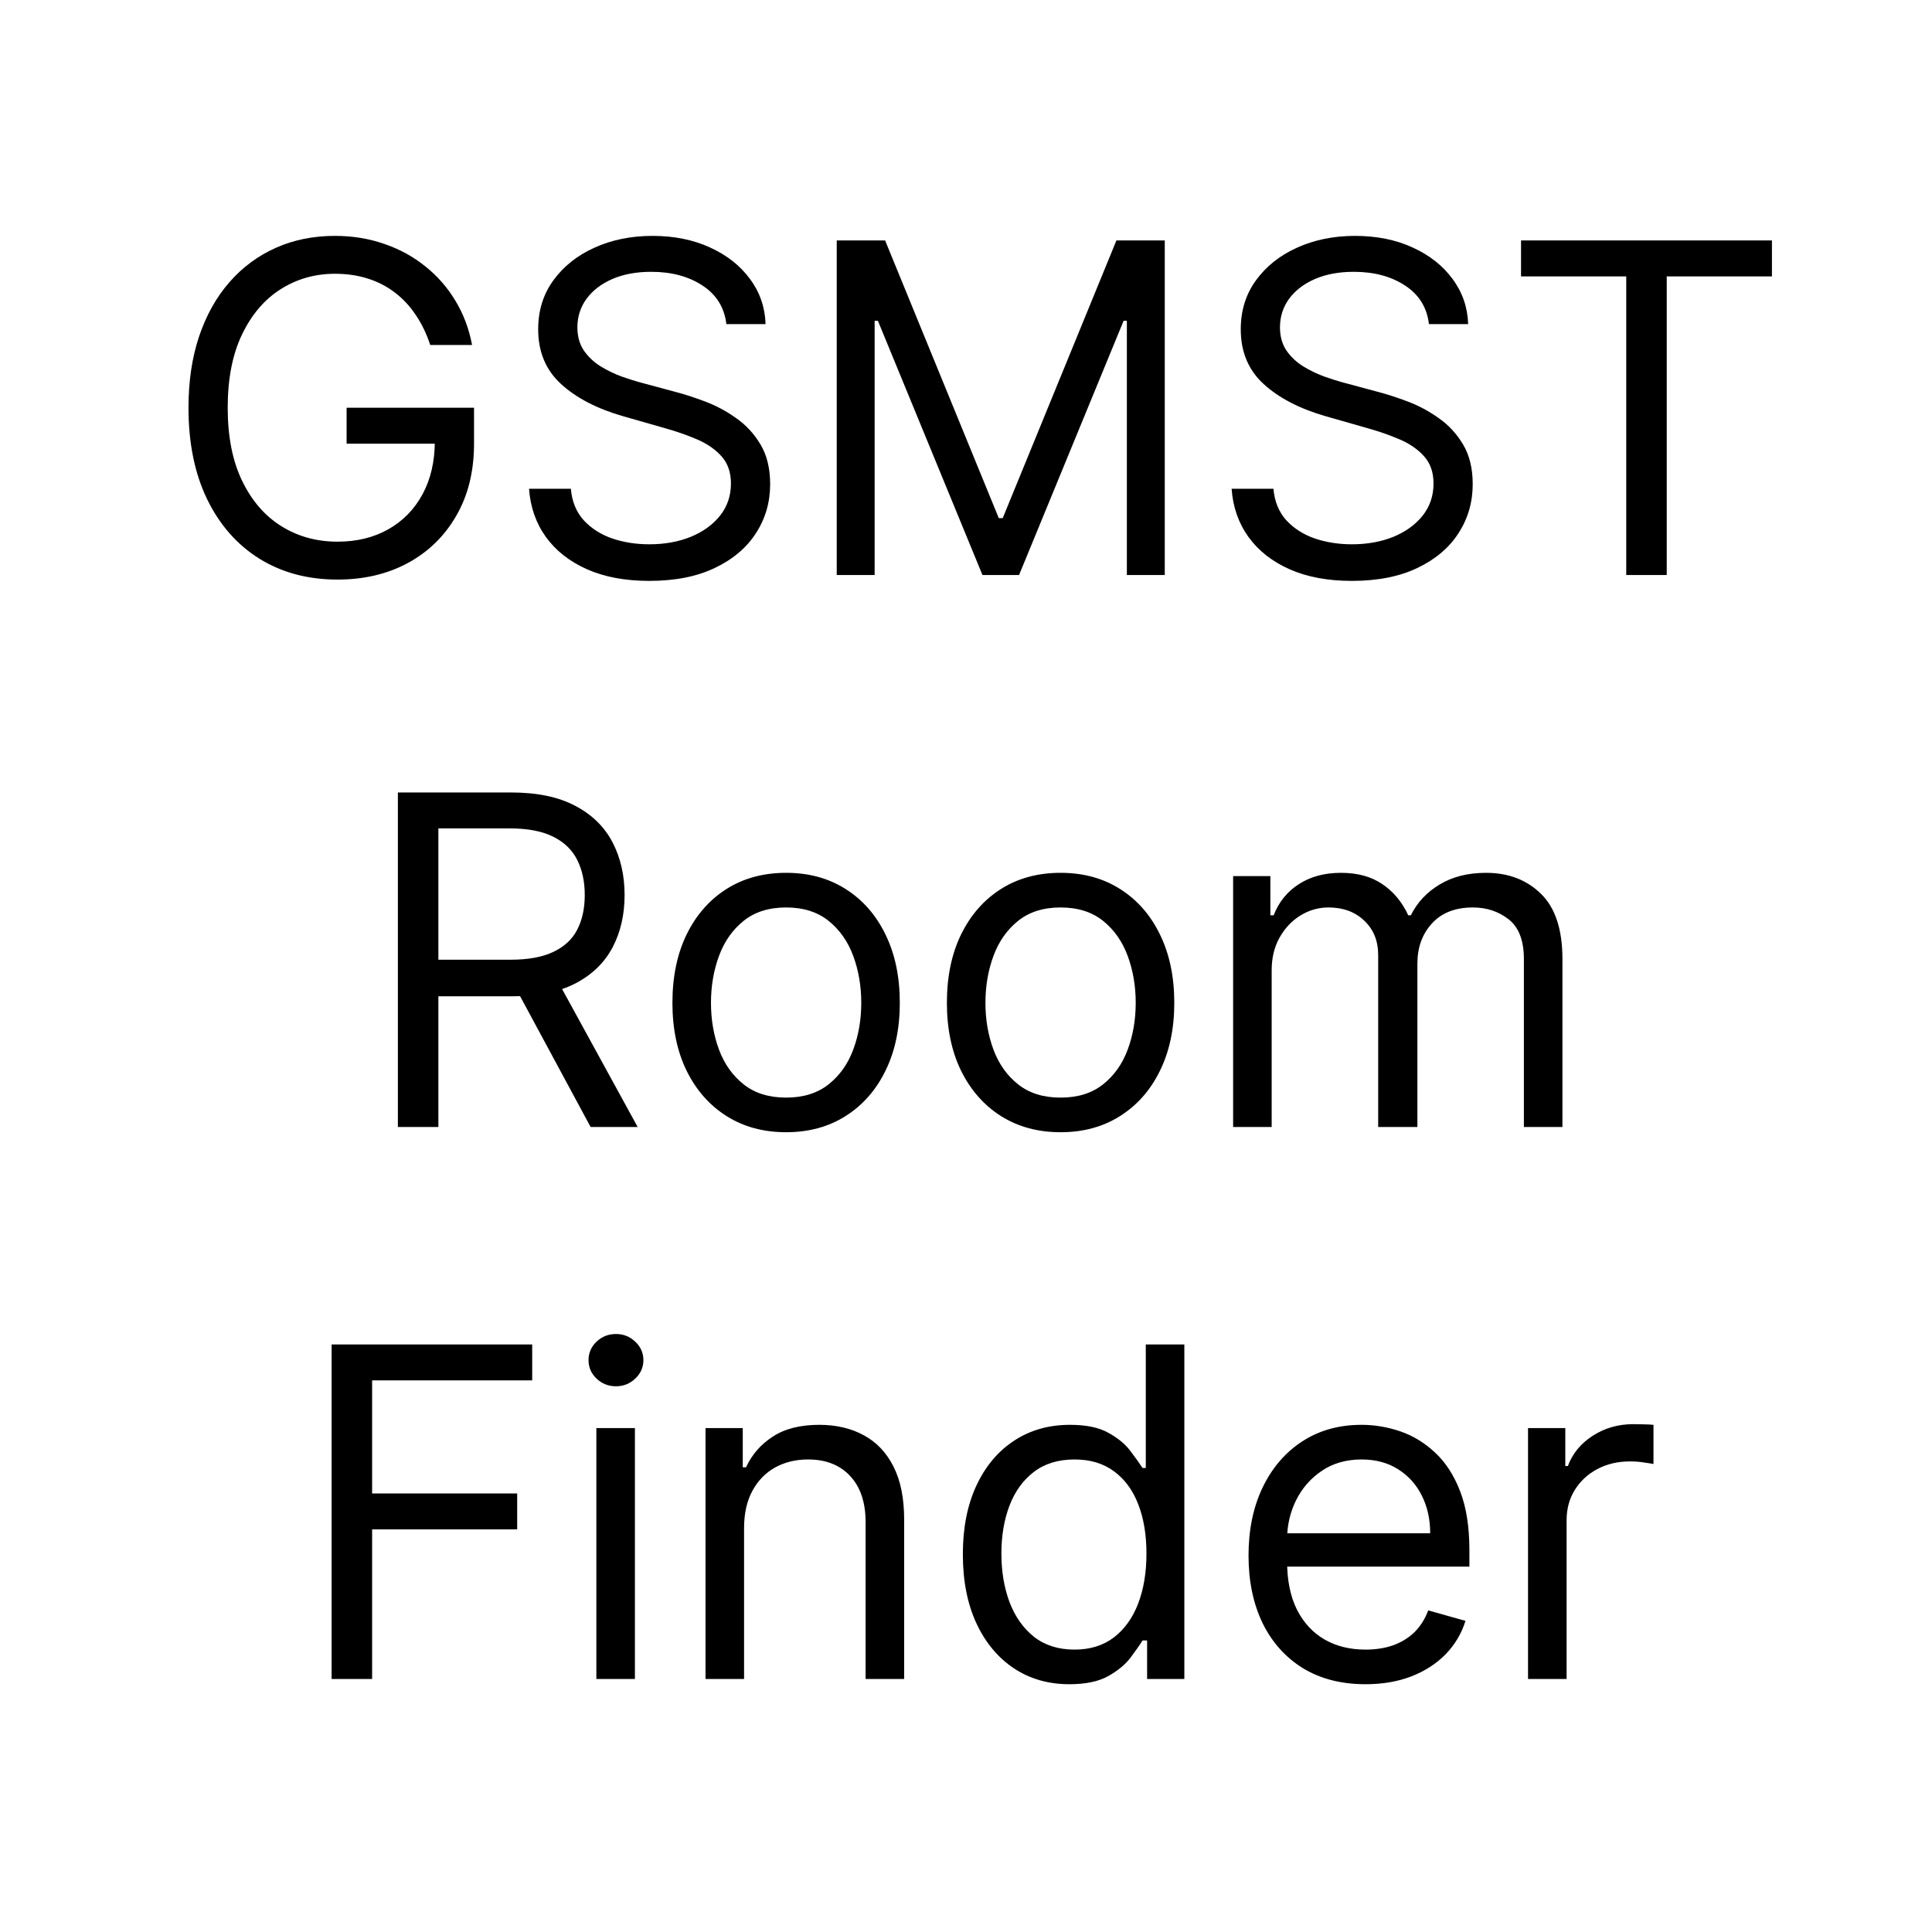 <svg width="84" height="84" viewBox="0 0 84 84" fill="none" xmlns="http://www.w3.org/2000/svg">
<rect width="84" height="84" fill="white"/>
<path d="M18.706 15C18.55 14.522 18.344 14.093 18.089 13.714C17.838 13.331 17.537 13.004 17.187 12.734C16.841 12.464 16.448 12.258 16.008 12.117C15.567 11.974 15.084 11.903 14.559 11.903C13.697 11.903 12.913 12.126 12.208 12.571C11.502 13.016 10.941 13.672 10.525 14.538C10.108 15.405 9.9 16.468 9.9 17.727C9.9 18.987 10.11 20.05 10.532 20.916C10.953 21.783 11.524 22.438 12.243 22.884C12.963 23.329 13.773 23.551 14.672 23.551C15.506 23.551 16.24 23.374 16.874 23.018C17.513 22.659 18.011 22.152 18.366 21.499C18.725 20.84 18.905 20.066 18.905 19.176L19.445 19.29H15.07V17.727H20.61V19.29C20.61 20.488 20.354 21.529 19.843 22.415C19.336 23.3 18.636 23.987 17.741 24.474C16.85 24.957 15.828 25.199 14.672 25.199C13.384 25.199 12.253 24.896 11.277 24.29C10.307 23.684 9.549 22.822 9.005 21.704C8.465 20.587 8.195 19.261 8.195 17.727C8.195 16.577 8.349 15.542 8.657 14.624C8.969 13.7 9.41 12.914 9.978 12.266C10.546 11.617 11.218 11.12 11.995 10.774C12.771 10.428 13.626 10.256 14.559 10.256C15.326 10.256 16.041 10.372 16.704 10.604C17.371 10.831 17.965 11.155 18.486 11.577C19.012 11.993 19.45 12.493 19.8 13.075C20.151 13.653 20.392 14.294 20.525 15H18.706ZM31.581 14.091C31.496 13.371 31.15 12.812 30.544 12.415C29.938 12.017 29.195 11.818 28.314 11.818C27.67 11.818 27.107 11.922 26.624 12.131C26.145 12.339 25.771 12.626 25.502 12.99C25.236 13.355 25.104 13.769 25.104 14.233C25.104 14.621 25.196 14.955 25.381 15.234C25.57 15.509 25.812 15.739 26.105 15.923C26.399 16.103 26.707 16.252 27.029 16.371C27.351 16.484 27.646 16.577 27.916 16.648L29.394 17.046C29.772 17.145 30.194 17.282 30.658 17.457C31.127 17.633 31.574 17.872 32 18.175C32.431 18.473 32.786 18.857 33.066 19.325C33.345 19.794 33.485 20.369 33.485 21.051C33.485 21.837 33.279 22.547 32.867 23.182C32.459 23.816 31.863 24.32 31.077 24.695C30.296 25.069 29.346 25.256 28.229 25.256C27.187 25.256 26.285 25.088 25.523 24.751C24.765 24.415 24.169 23.947 23.733 23.345C23.302 22.744 23.058 22.046 23.002 21.25H24.82C24.867 21.799 25.052 22.254 25.374 22.614C25.701 22.969 26.112 23.234 26.61 23.409C27.111 23.579 27.651 23.665 28.229 23.665C28.901 23.665 29.505 23.556 30.04 23.338C30.575 23.116 30.999 22.808 31.311 22.415C31.624 22.017 31.78 21.553 31.78 21.023C31.78 20.54 31.645 20.147 31.375 19.844C31.105 19.541 30.75 19.294 30.31 19.105C29.869 18.916 29.394 18.75 28.882 18.608L27.093 18.097C25.956 17.77 25.056 17.303 24.394 16.697C23.731 16.091 23.399 15.298 23.399 14.318C23.399 13.504 23.619 12.794 24.06 12.188C24.505 11.577 25.102 11.103 25.85 10.767C26.602 10.426 27.443 10.256 28.371 10.256C29.308 10.256 30.142 10.424 30.871 10.76C31.6 11.091 32.178 11.546 32.604 12.124C33.035 12.701 33.262 13.357 33.286 14.091H31.581ZM36.38 10.454H38.483L43.426 22.528H43.596L48.54 10.454H50.642V25H48.994V13.949H48.852L44.307 25H42.716L38.17 13.949H38.028V25H36.38V10.454ZM62.128 14.091C62.043 13.371 61.697 12.812 61.091 12.415C60.485 12.017 59.742 11.818 58.861 11.818C58.217 11.818 57.654 11.922 57.171 12.131C56.692 12.339 56.318 12.626 56.048 12.99C55.783 13.355 55.651 13.769 55.651 14.233C55.651 14.621 55.743 14.955 55.928 15.234C56.117 15.509 56.359 15.739 56.652 15.923C56.946 16.103 57.254 16.252 57.575 16.371C57.897 16.484 58.193 16.577 58.463 16.648L59.941 17.046C60.319 17.145 60.741 17.282 61.205 17.457C61.673 17.633 62.121 17.872 62.547 18.175C62.978 18.473 63.333 18.857 63.612 19.325C63.892 19.794 64.031 20.369 64.031 21.051C64.031 21.837 63.825 22.547 63.413 23.182C63.006 23.816 62.41 24.32 61.624 24.695C60.843 25.069 59.893 25.256 58.776 25.256C57.734 25.256 56.832 25.088 56.07 24.751C55.312 24.415 54.716 23.947 54.28 23.345C53.849 22.744 53.605 22.046 53.548 21.25H55.367C55.414 21.799 55.599 22.254 55.921 22.614C56.247 22.969 56.659 23.234 57.156 23.409C57.658 23.579 58.198 23.665 58.776 23.665C59.448 23.665 60.052 23.556 60.587 23.338C61.122 23.116 61.546 22.808 61.858 22.415C62.171 22.017 62.327 21.553 62.327 21.023C62.327 20.54 62.192 20.147 61.922 19.844C61.652 19.541 61.297 19.294 60.857 19.105C60.416 18.916 59.941 18.75 59.429 18.608L57.639 18.097C56.503 17.77 55.603 17.303 54.941 16.697C54.278 16.091 53.946 15.298 53.946 14.318C53.946 13.504 54.166 12.794 54.607 12.188C55.052 11.577 55.648 11.103 56.397 10.767C57.149 10.426 57.99 10.256 58.918 10.256C59.855 10.256 60.689 10.424 61.418 10.76C62.147 11.091 62.725 11.546 63.151 12.124C63.582 12.701 63.809 13.357 63.833 14.091H62.128ZM66.132 12.017V10.454H77.041V12.017H72.467V25H70.706V12.017H66.132ZM17.299 49V34.455H22.213C23.35 34.455 24.282 34.649 25.012 35.037C25.741 35.42 26.28 35.948 26.631 36.621C26.981 37.293 27.156 38.058 27.156 38.915C27.156 39.772 26.981 40.532 26.631 41.195C26.28 41.858 25.743 42.378 25.019 42.757C24.294 43.131 23.369 43.318 22.242 43.318H18.264V41.727H22.185C22.961 41.727 23.586 41.614 24.06 41.386C24.538 41.159 24.884 40.837 25.097 40.42C25.315 39.999 25.424 39.497 25.424 38.915C25.424 38.332 25.315 37.823 25.097 37.388C24.879 36.952 24.531 36.616 24.053 36.379C23.575 36.138 22.942 36.017 22.156 36.017H19.06V49H17.299ZM24.145 42.466L27.725 49H25.679L22.156 42.466H24.145ZM34.179 49.227C33.194 49.227 32.33 48.993 31.587 48.524C30.848 48.055 30.27 47.4 29.854 46.557C29.442 45.714 29.236 44.729 29.236 43.602C29.236 42.466 29.442 41.474 29.854 40.626C30.27 39.779 30.848 39.121 31.587 38.652C32.33 38.183 33.194 37.949 34.179 37.949C35.164 37.949 36.025 38.183 36.764 38.652C37.507 39.121 38.085 39.779 38.497 40.626C38.914 41.474 39.122 42.466 39.122 43.602C39.122 44.729 38.914 45.714 38.497 46.557C38.085 47.4 37.507 48.055 36.764 48.524C36.025 48.993 35.164 49.227 34.179 49.227ZM34.179 47.722C34.927 47.722 35.542 47.53 36.025 47.146C36.508 46.763 36.866 46.258 37.098 45.633C37.33 45.008 37.446 44.331 37.446 43.602C37.446 42.873 37.33 42.194 37.098 41.564C36.866 40.934 36.508 40.425 36.025 40.037C35.542 39.649 34.927 39.455 34.179 39.455C33.431 39.455 32.815 39.649 32.332 40.037C31.849 40.425 31.492 40.934 31.26 41.564C31.028 42.194 30.912 42.873 30.912 43.602C30.912 44.331 31.028 45.008 31.26 45.633C31.492 46.258 31.849 46.763 32.332 47.146C32.815 47.53 33.431 47.722 34.179 47.722ZM46.112 49.227C45.127 49.227 44.263 48.993 43.52 48.524C42.781 48.055 42.204 47.4 41.787 46.557C41.375 45.714 41.169 44.729 41.169 43.602C41.169 42.466 41.375 41.474 41.787 40.626C42.204 39.779 42.781 39.121 43.52 38.652C44.263 38.183 45.127 37.949 46.112 37.949C47.097 37.949 47.959 38.183 48.698 38.652C49.441 39.121 50.019 39.779 50.431 40.626C50.847 41.474 51.056 42.466 51.056 43.602C51.056 44.729 50.847 45.714 50.431 46.557C50.019 47.4 49.441 48.055 48.698 48.524C47.959 48.993 47.097 49.227 46.112 49.227ZM46.112 47.722C46.861 47.722 47.476 47.53 47.959 47.146C48.442 46.763 48.799 46.258 49.031 45.633C49.263 45.008 49.379 44.331 49.379 43.602C49.379 42.873 49.263 42.194 49.031 41.564C48.799 40.934 48.442 40.425 47.959 40.037C47.476 39.649 46.861 39.455 46.112 39.455C45.364 39.455 44.749 39.649 44.266 40.037C43.783 40.425 43.425 40.934 43.193 41.564C42.961 42.194 42.845 42.873 42.845 43.602C42.845 44.331 42.961 45.008 43.193 45.633C43.425 46.258 43.783 46.763 44.266 47.146C44.749 47.53 45.364 47.722 46.112 47.722ZM53.614 49V38.091H55.233V39.795H55.376C55.603 39.213 55.97 38.761 56.476 38.439C56.983 38.112 57.591 37.949 58.302 37.949C59.021 37.949 59.62 38.112 60.099 38.439C60.581 38.761 60.958 39.213 61.228 39.795H61.341C61.621 39.232 62.04 38.785 62.599 38.453C63.157 38.117 63.827 37.949 64.609 37.949C65.584 37.949 66.382 38.254 67.002 38.865C67.622 39.471 67.932 40.416 67.932 41.699V49H66.256V41.699C66.256 40.894 66.036 40.319 65.596 39.973C65.155 39.627 64.637 39.455 64.04 39.455C63.273 39.455 62.679 39.687 62.258 40.151C61.836 40.61 61.626 41.192 61.626 41.898V49H59.921V41.528C59.921 40.908 59.72 40.409 59.317 40.03C58.915 39.646 58.396 39.455 57.762 39.455C57.326 39.455 56.919 39.571 56.54 39.803C56.166 40.035 55.863 40.356 55.631 40.769C55.404 41.176 55.29 41.647 55.29 42.182V49H53.614ZM14.418 73V58.455H23.139V60.017H16.179V64.932H22.486V66.494H16.179V73H14.418ZM25.929 73V62.091H27.605V73H25.929ZM26.781 60.273C26.454 60.273 26.172 60.161 25.936 59.939C25.704 59.716 25.588 59.449 25.588 59.136C25.588 58.824 25.704 58.556 25.936 58.334C26.172 58.111 26.454 58 26.781 58C27.108 58 27.387 58.111 27.619 58.334C27.856 58.556 27.974 58.824 27.974 59.136C27.974 59.449 27.856 59.716 27.619 59.939C27.387 60.161 27.108 60.273 26.781 60.273ZM32.351 66.438V73H30.675V62.091H32.294V63.795H32.436C32.692 63.242 33.08 62.796 33.601 62.46C34.122 62.119 34.794 61.949 35.618 61.949C36.356 61.949 37.003 62.1 37.557 62.403C38.111 62.702 38.542 63.156 38.849 63.767C39.157 64.373 39.311 65.14 39.311 66.068V73H37.635V66.182C37.635 65.325 37.412 64.657 36.967 64.179C36.522 63.696 35.911 63.455 35.135 63.455C34.6 63.455 34.122 63.571 33.7 63.803C33.284 64.035 32.955 64.373 32.713 64.818C32.472 65.263 32.351 65.803 32.351 66.438ZM46.493 73.227C45.584 73.227 44.782 72.998 44.086 72.538C43.39 72.074 42.845 71.421 42.452 70.578C42.059 69.731 41.863 68.729 41.863 67.574C41.863 66.428 42.059 65.434 42.452 64.591C42.845 63.748 43.392 63.097 44.093 62.638C44.793 62.178 45.603 61.949 46.522 61.949C47.232 61.949 47.793 62.067 48.205 62.304C48.622 62.536 48.939 62.801 49.157 63.099C49.379 63.393 49.552 63.635 49.675 63.824H49.817V58.455H51.493V73H49.874V71.324H49.675C49.552 71.523 49.377 71.774 49.15 72.077C48.922 72.375 48.598 72.642 48.176 72.879C47.755 73.111 47.194 73.227 46.493 73.227ZM46.721 71.722C47.393 71.722 47.961 71.546 48.425 71.196C48.889 70.841 49.242 70.351 49.483 69.726C49.725 69.096 49.846 68.369 49.846 67.546C49.846 66.731 49.727 66.019 49.49 65.408C49.254 64.792 48.903 64.314 48.439 63.973C47.975 63.627 47.402 63.455 46.721 63.455C46.01 63.455 45.418 63.637 44.945 64.001C44.476 64.361 44.123 64.851 43.887 65.472C43.655 66.087 43.539 66.778 43.539 67.546C43.539 68.322 43.657 69.028 43.894 69.662C44.135 70.292 44.49 70.794 44.959 71.168C45.433 71.537 46.02 71.722 46.721 71.722ZM59.37 73.227C58.319 73.227 57.412 72.995 56.65 72.531C55.892 72.062 55.307 71.409 54.895 70.571C54.488 69.728 54.284 68.748 54.284 67.631C54.284 66.513 54.488 65.528 54.895 64.676C55.307 63.819 55.88 63.151 56.614 62.673C57.353 62.19 58.214 61.949 59.199 61.949C59.767 61.949 60.328 62.044 60.883 62.233C61.436 62.422 61.941 62.73 62.395 63.156C62.85 63.578 63.212 64.136 63.482 64.832C63.752 65.528 63.887 66.385 63.887 67.403V68.114H55.478V66.665H62.182C62.182 66.049 62.059 65.5 61.813 65.017C61.571 64.534 61.226 64.153 60.776 63.874C60.331 63.594 59.805 63.455 59.199 63.455C58.532 63.455 57.954 63.62 57.466 63.952C56.983 64.278 56.612 64.704 56.351 65.23C56.091 65.756 55.961 66.319 55.961 66.921V67.886C55.961 68.71 56.103 69.409 56.387 69.981C56.675 70.55 57.076 70.983 57.587 71.281C58.098 71.575 58.693 71.722 59.37 71.722C59.81 71.722 60.208 71.66 60.563 71.537C60.923 71.409 61.233 71.22 61.493 70.969C61.754 70.713 61.955 70.396 62.097 70.017L63.716 70.472C63.546 71.021 63.259 71.504 62.857 71.921C62.454 72.332 61.957 72.654 61.365 72.886C60.774 73.114 60.108 73.227 59.37 73.227ZM66.436 73V62.091H68.056V63.739H68.169C68.368 63.199 68.728 62.761 69.249 62.425C69.77 62.089 70.357 61.92 71.01 61.92C71.133 61.92 71.287 61.923 71.472 61.928C71.657 61.932 71.796 61.939 71.891 61.949V63.653C71.834 63.639 71.704 63.618 71.5 63.59C71.302 63.556 71.091 63.54 70.868 63.54C70.338 63.54 69.865 63.651 69.448 63.874C69.036 64.091 68.709 64.394 68.468 64.783C68.231 65.166 68.113 65.604 68.113 66.097V73H66.436Z" fill="black"/>
</svg>
